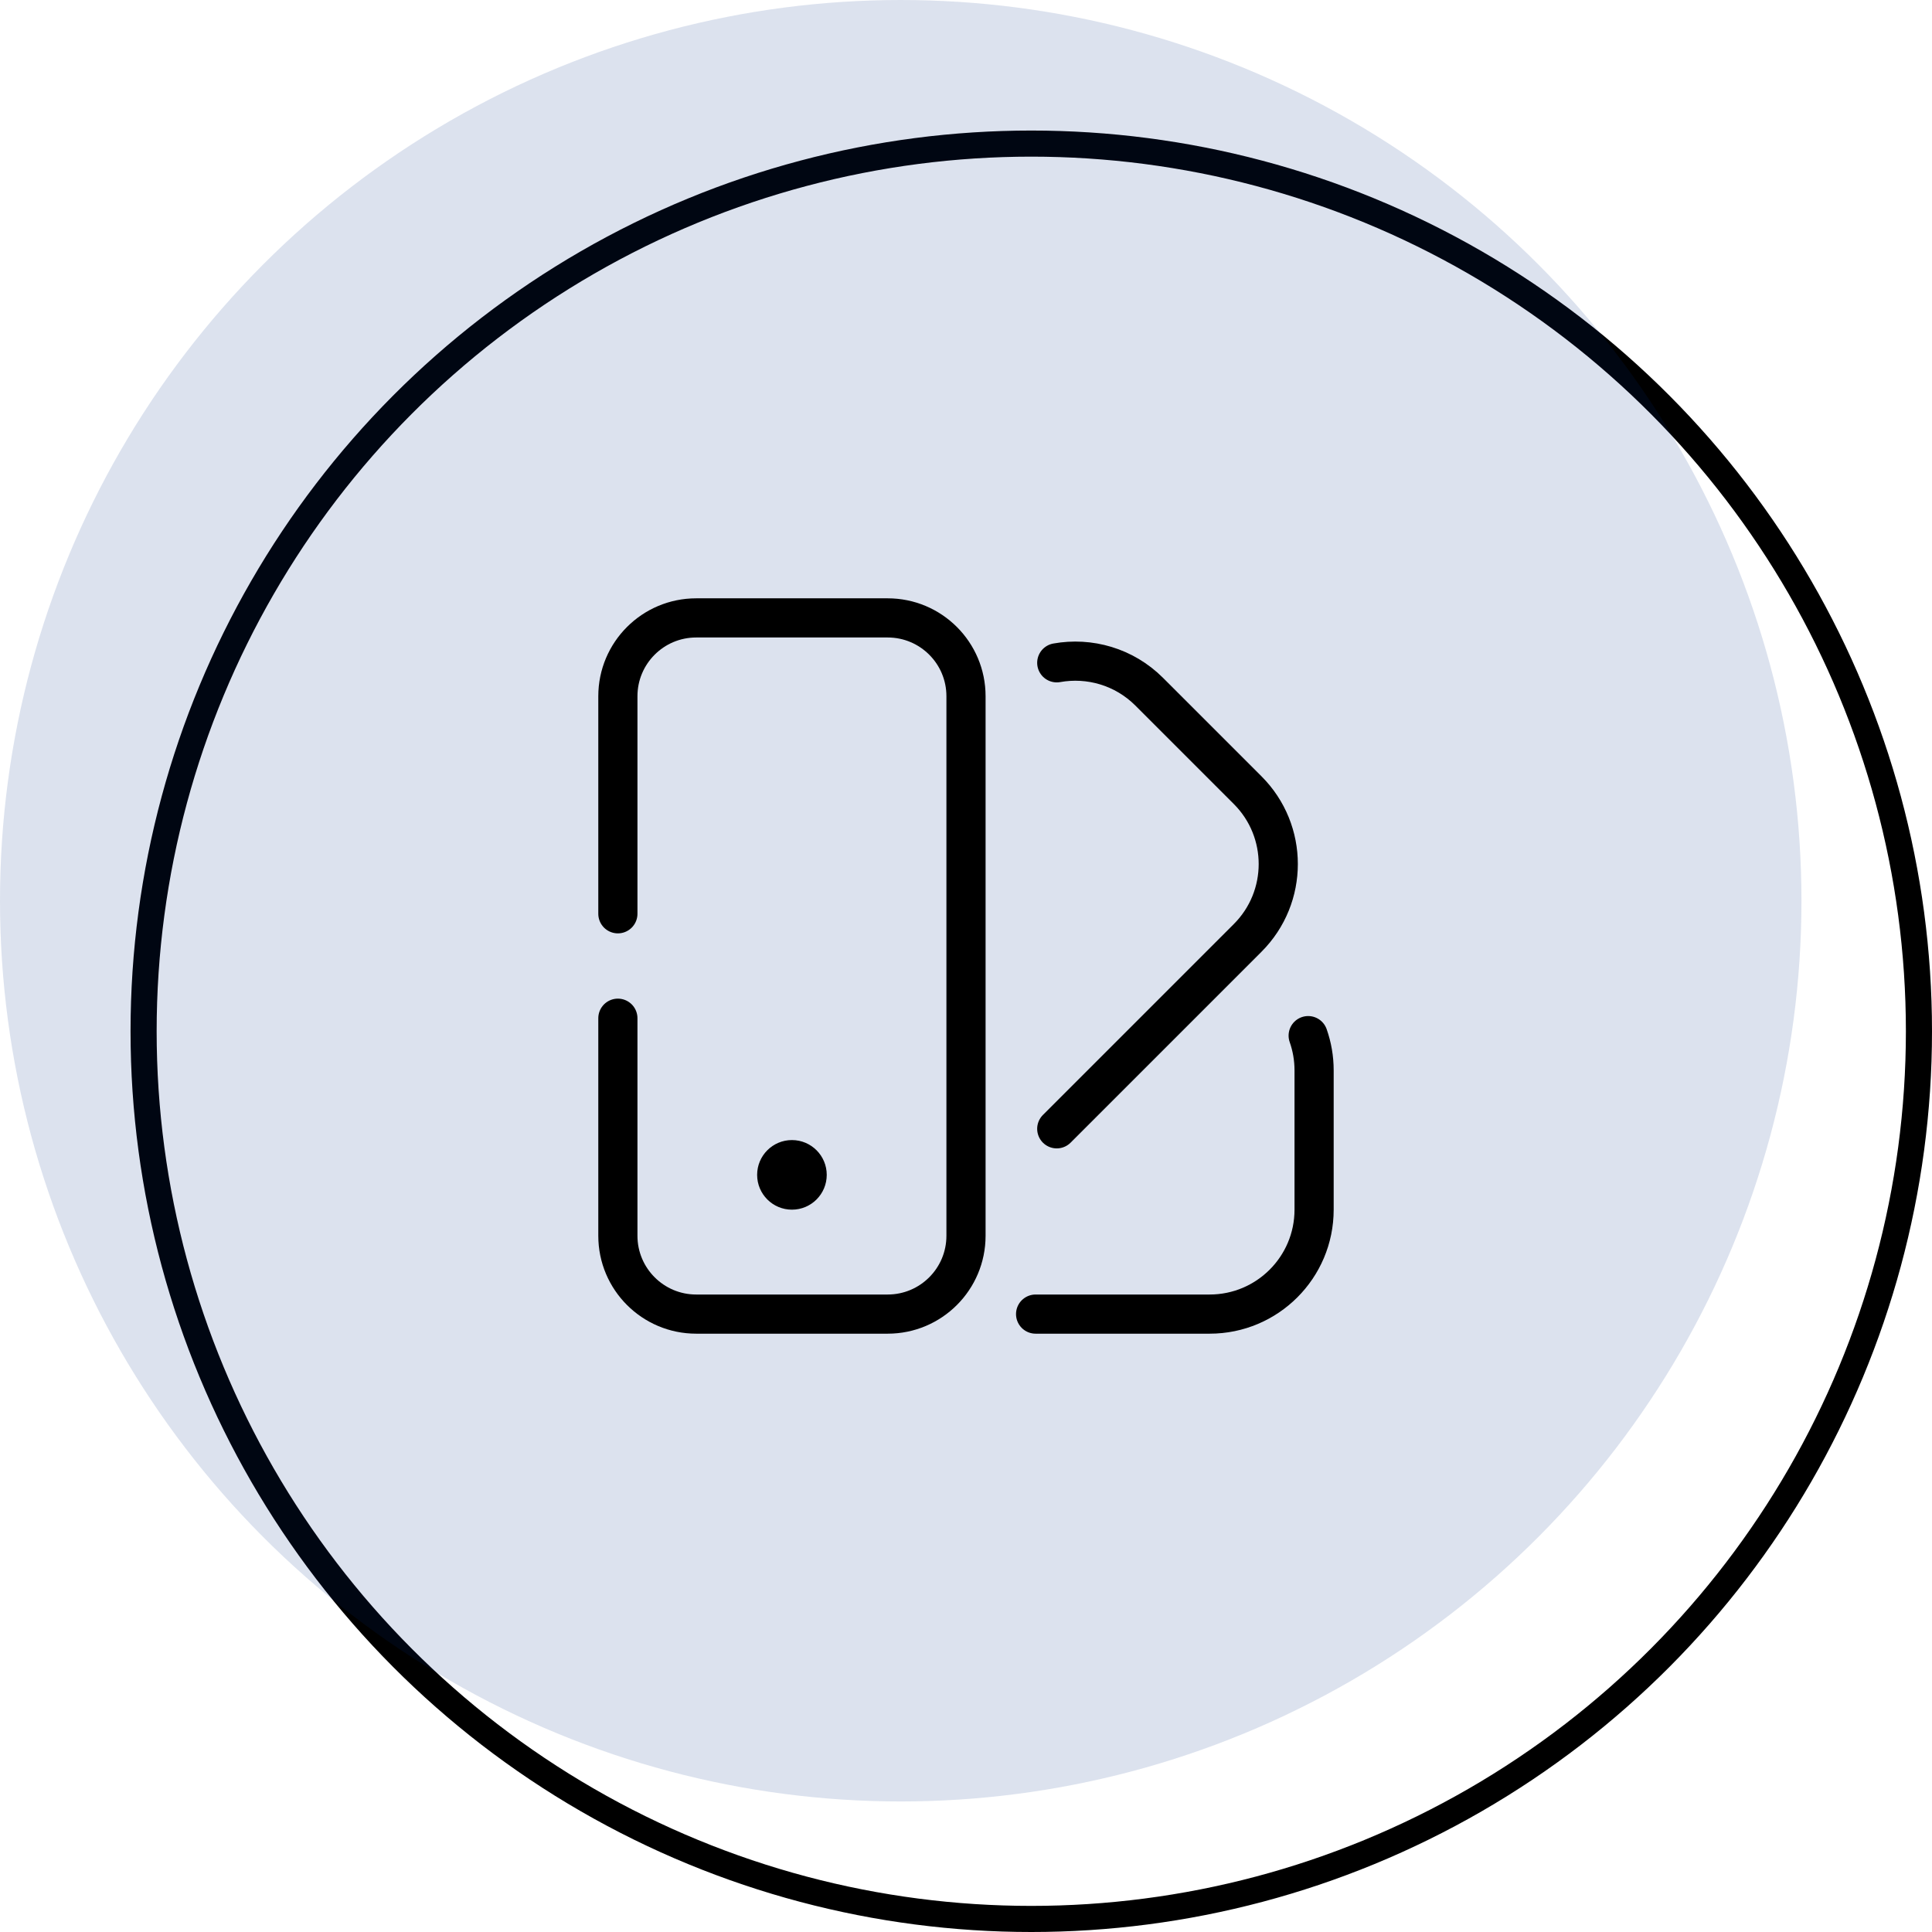 <svg width="74" height="74" viewBox="0 0 74 74" fill="none" xmlns="http://www.w3.org/2000/svg">
<circle cx="39.5" cy="39.5" r="34" stroke="black"/>
<circle cx="34.5" cy="34.5" r="34.5" fill="#043084" fill-opacity="0.14"/>
<path d="M23.666 35V26.667C23.666 25.01 25.01 23.667 26.666 23.667H34C35.657 23.667 37 25.01 37 26.667V47.333C37 48.99 35.657 50.333 34 50.333H26.666C25.01 50.333 23.666 48.99 23.666 47.333V39" stroke="black" stroke-width="1.5" stroke-linecap="round"/>
<path d="M40.476 25.387C41.722 25.163 43.055 25.532 44.018 26.495L47.789 30.266C49.351 31.828 49.351 34.361 47.789 35.923L40.476 43.236" stroke="black" stroke-width="1.5" stroke-linecap="round"/>
<path d="M39.666 50.333H46.333C48.542 50.333 50.333 48.542 50.333 46.333V41C50.333 40.532 50.253 40.084 50.106 39.667" stroke="black" stroke-width="1.5" stroke-linecap="round"/>
<circle cx="30.333" cy="45" r="1.333" fill="black"/>
</svg>
